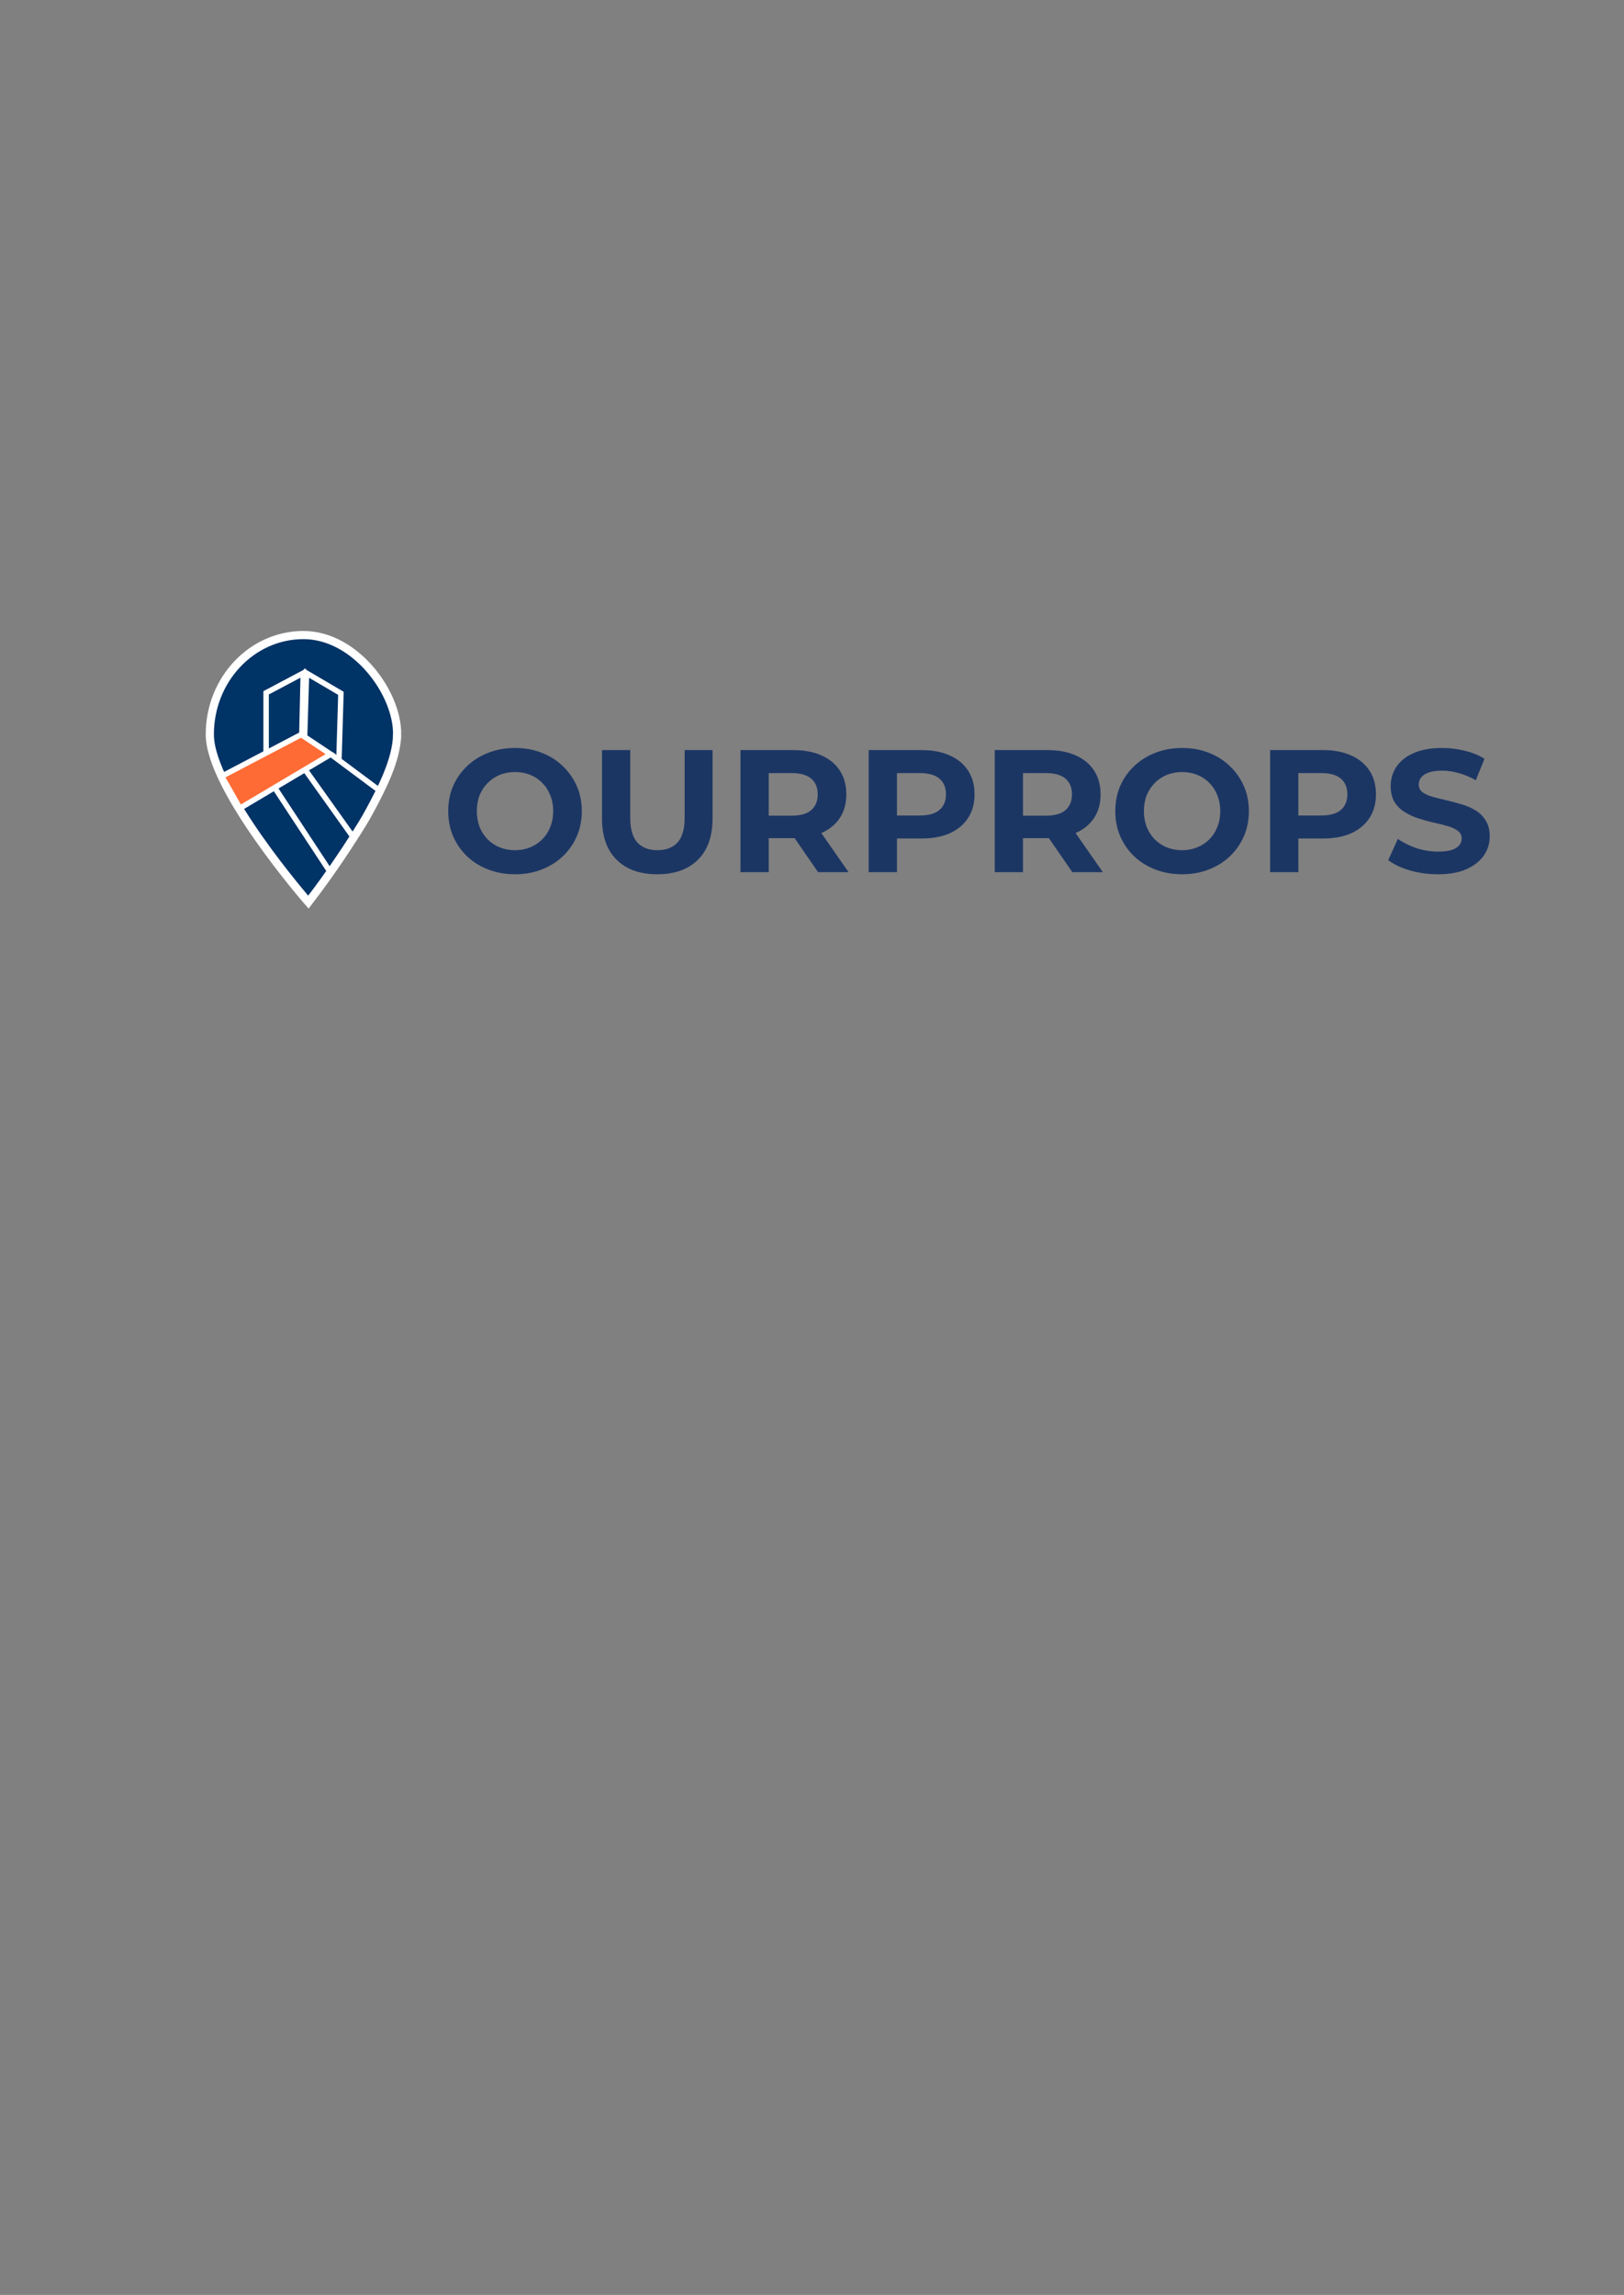 <svg width="596" height="842" viewBox="0 0 596 842" fill="none" xmlns="http://www.w3.org/2000/svg">
<rect x="0" y="0" width="596" height="842" fill="#808080" stroke="none"/>
<path d="M189.072 320.768C185.531 320.768 182.245 320.192 179.216 319.04C176.229 317.888 173.627 316.267 171.408 314.176C169.232 312.085 167.525 309.632 166.288 306.816C165.093 304 164.496 300.928 164.496 297.6C164.496 294.272 165.093 291.2 166.288 288.384C167.525 285.568 169.253 283.115 171.472 281.024C173.691 278.933 176.293 277.312 179.28 276.16C182.267 275.008 185.509 274.432 189.008 274.432C192.549 274.432 195.792 275.008 198.736 276.16C201.723 277.312 204.304 278.933 206.48 281.024C208.699 283.115 210.427 285.568 211.664 288.384C212.901 291.157 213.52 294.229 213.52 297.6C213.52 300.928 212.901 304.021 211.664 306.88C210.427 309.696 208.699 312.149 206.48 314.24C204.304 316.288 201.723 317.888 198.736 319.04C195.792 320.192 192.571 320.768 189.072 320.768ZM189.008 311.936C191.013 311.936 192.848 311.595 194.512 310.912C196.219 310.229 197.712 309.248 198.992 307.968C200.272 306.688 201.253 305.173 201.936 303.424C202.661 301.675 203.024 299.733 203.024 297.6C203.024 295.467 202.661 293.525 201.936 291.776C201.253 290.027 200.272 288.512 198.992 287.232C197.755 285.952 196.283 284.971 194.576 284.288C192.869 283.605 191.013 283.264 189.008 283.264C187.003 283.264 185.147 283.605 183.44 284.288C181.776 284.971 180.304 285.952 179.024 287.232C177.744 288.512 176.741 290.027 176.016 291.776C175.333 293.525 174.992 295.467 174.992 297.6C174.992 299.691 175.333 301.632 176.016 303.424C176.741 305.173 177.723 306.688 178.96 307.968C180.24 309.248 181.733 310.229 183.44 310.912C185.147 311.595 187.003 311.936 189.008 311.936ZM241.216 320.768C234.859 320.768 229.888 318.997 226.304 315.456C222.72 311.915 220.928 306.859 220.928 300.288V275.2H231.296V299.904C231.296 304.171 232.171 307.243 233.92 309.12C235.669 310.997 238.123 311.936 241.28 311.936C244.437 311.936 246.891 310.997 248.64 309.12C250.389 307.243 251.264 304.171 251.264 299.904V275.2H261.504V300.288C261.504 306.859 259.712 311.915 256.128 315.456C252.544 318.997 247.573 320.768 241.216 320.768ZM271.75 320V275.2H291.142C295.152 275.2 298.608 275.861 301.51 277.184C304.411 278.464 306.651 280.32 308.23 282.752C309.808 285.184 310.598 288.085 310.598 291.456C310.598 294.784 309.808 297.664 308.23 300.096C306.651 302.485 304.411 304.32 301.51 305.6C298.608 306.88 295.152 307.52 291.142 307.52H277.51L282.118 302.976V320H271.75ZM300.229 320L289.03 303.744H300.102L311.43 320H300.229ZM282.118 304.128L277.51 299.264H290.566C293.766 299.264 296.155 298.581 297.734 297.216C299.312 295.808 300.102 293.888 300.102 291.456C300.102 288.981 299.312 287.061 297.734 285.696C296.155 284.331 293.766 283.648 290.566 283.648H277.51L282.118 278.72V304.128ZM318.812 320V275.2H338.204C342.215 275.2 345.671 275.861 348.572 277.184C351.473 278.464 353.713 280.32 355.292 282.752C356.871 285.184 357.66 288.085 357.66 291.456C357.66 294.784 356.871 297.664 355.292 300.096C353.713 302.528 351.473 304.405 348.572 305.728C345.671 307.008 342.215 307.648 338.204 307.648H324.572L329.18 302.976V320H318.812ZM329.18 304.128L324.572 299.2H337.628C340.828 299.2 343.217 298.517 344.796 297.152C346.375 295.787 347.164 293.888 347.164 291.456C347.164 288.981 346.375 287.061 344.796 285.696C343.217 284.331 340.828 283.648 337.628 283.648H324.572L329.18 278.72V304.128ZM365.062 320V275.2H384.454C388.465 275.2 391.921 275.861 394.822 277.184C397.723 278.464 399.963 280.32 401.542 282.752C403.121 285.184 403.91 288.085 403.91 291.456C403.91 294.784 403.121 297.664 401.542 300.096C399.963 302.485 397.723 304.32 394.822 305.6C391.921 306.88 388.465 307.52 384.454 307.52H370.822L375.43 302.976V320H365.062ZM393.542 320L382.342 303.744H393.414L404.742 320H393.542ZM375.43 304.128L370.822 299.264H383.878C387.078 299.264 389.467 298.581 391.046 297.216C392.625 295.808 393.414 293.888 393.414 291.456C393.414 288.981 392.625 287.061 391.046 285.696C389.467 284.331 387.078 283.648 383.878 283.648H370.822L375.43 278.72V304.128ZM433.885 320.768C430.343 320.768 427.058 320.192 424.029 319.04C421.042 317.888 418.439 316.267 416.22 314.176C414.045 312.085 412.338 309.632 411.101 306.816C409.906 304 409.309 300.928 409.309 297.6C409.309 294.272 409.906 291.2 411.101 288.384C412.338 285.568 414.066 283.115 416.285 281.024C418.503 278.933 421.106 277.312 424.093 276.16C427.079 275.008 430.322 274.432 433.821 274.432C437.362 274.432 440.604 275.008 443.549 276.16C446.535 277.312 449.117 278.933 451.293 281.024C453.511 283.115 455.239 285.568 456.477 288.384C457.714 291.157 458.333 294.229 458.333 297.6C458.333 300.928 457.714 304.021 456.477 306.88C455.239 309.696 453.511 312.149 451.293 314.24C449.117 316.288 446.535 317.888 443.549 319.04C440.604 320.192 437.383 320.768 433.885 320.768ZM433.821 311.936C435.826 311.936 437.661 311.595 439.325 310.912C441.031 310.229 442.525 309.248 443.805 307.968C445.085 306.688 446.066 305.173 446.749 303.424C447.474 301.675 447.837 299.733 447.837 297.6C447.837 295.467 447.474 293.525 446.749 291.776C446.066 290.027 445.085 288.512 443.805 287.232C442.567 285.952 441.095 284.971 439.389 284.288C437.682 283.605 435.826 283.264 433.821 283.264C431.815 283.264 429.959 283.605 428.253 284.288C426.589 284.971 425.117 285.952 423.837 287.232C422.557 288.512 421.554 290.027 420.829 291.776C420.146 293.525 419.805 295.467 419.805 297.6C419.805 299.691 420.146 301.632 420.829 303.424C421.554 305.173 422.535 306.688 423.773 307.968C425.053 309.248 426.546 310.229 428.253 310.912C429.959 311.595 431.815 311.936 433.821 311.936ZM466.125 320V275.2H485.517C489.527 275.2 492.983 275.861 495.885 277.184C498.786 278.464 501.026 280.32 502.605 282.752C504.183 285.184 504.973 288.085 504.973 291.456C504.973 294.784 504.183 297.664 502.605 300.096C501.026 302.528 498.786 304.405 495.885 305.728C492.983 307.008 489.527 307.648 485.517 307.648H471.885L476.493 302.976V320H466.125ZM476.493 304.128L471.885 299.2H484.941C488.141 299.2 490.53 298.517 492.109 297.152C493.687 295.787 494.477 293.888 494.477 291.456C494.477 288.981 493.687 287.061 492.109 285.696C490.53 284.331 488.141 283.648 484.941 283.648H471.885L476.493 278.72V304.128ZM527.72 320.768C524.136 320.768 520.701 320.299 517.416 319.36C514.13 318.379 511.485 317.12 509.48 315.584L513 307.776C514.92 309.141 517.181 310.272 519.784 311.168C522.429 312.021 525.096 312.448 527.784 312.448C529.832 312.448 531.474 312.256 532.712 311.872C533.992 311.445 534.93 310.869 535.528 310.144C536.125 309.419 536.424 308.587 536.424 307.648C536.424 306.453 535.954 305.515 535.016 304.832C534.077 304.107 532.84 303.531 531.304 303.104C529.768 302.635 528.061 302.208 526.184 301.824C524.349 301.397 522.493 300.885 520.616 300.288C518.781 299.691 517.096 298.923 515.56 297.984C514.024 297.045 512.765 295.808 511.784 294.272C510.845 292.736 510.376 290.773 510.376 288.384C510.376 285.824 511.058 283.499 512.424 281.408C513.832 279.275 515.922 277.589 518.696 276.352C521.512 275.072 525.032 274.432 529.256 274.432C532.072 274.432 534.845 274.773 537.576 275.456C540.306 276.096 542.717 277.077 544.808 278.4L541.608 286.272C539.517 285.077 537.426 284.203 535.336 283.648C533.245 283.051 531.197 282.752 529.192 282.752C527.186 282.752 525.544 282.987 524.264 283.456C522.984 283.925 522.066 284.544 521.512 285.312C520.957 286.037 520.68 286.891 520.68 287.872C520.68 289.024 521.149 289.963 522.088 290.688C523.026 291.371 524.264 291.925 525.8 292.352C527.336 292.779 529.021 293.205 530.856 293.632C532.733 294.059 534.589 294.549 536.424 295.104C538.301 295.659 540.008 296.405 541.544 297.344C543.08 298.283 544.317 299.52 545.256 301.056C546.237 302.592 546.728 304.533 546.728 306.88C546.728 309.397 546.024 311.701 544.616 313.792C543.208 315.883 541.096 317.568 538.28 318.848C535.506 320.128 531.986 320.768 527.72 320.768Z" fill="#1C3664"/>
<path d="M145.734 269.462C145.623 278.886 139.721 289.933 135.814 297.246C133.881 300.869 132.135 303.6 129.456 307.784C123.085 317.739 117.314 325.613 113.179 331C113.179 331 77 289.601 77 269.462C77 249.323 92.387 233 111.37 233C130.354 233 145.913 254.187 145.741 269.462H145.734Z" fill="#003366" stroke="white" stroke-width="3" stroke-miterlimit="10"/>
<path d="M121.375 276.739L88.049 296.542L81.374 284.804L110.539 269.517L121.375 276.739Z" fill="#FF6B35" stroke="white" stroke-width="2" stroke-miterlimit="10"/>
<path d="M101.199 289.557L121.395 320.271" stroke="white" stroke-width="2" stroke-miterlimit="10"/>
<path d="M112.227 282.712L129.834 307.424" stroke="white" stroke-width="2" stroke-miterlimit="10"/>
<path d="M121.499 276.791L139.195 289.971" stroke="white" stroke-width="2" stroke-miterlimit="10"/>
<path d="M97.665 276.584V254.193L111.297 246.964L110.774 270.005" stroke="white" stroke-width="2" stroke-miterlimit="10"/>
<path d="M124.392 278.691L125.115 254.378L112.496 246.964L111.779 270.537" stroke="white" stroke-width="2" stroke-miterlimit="10"/>
</svg>
